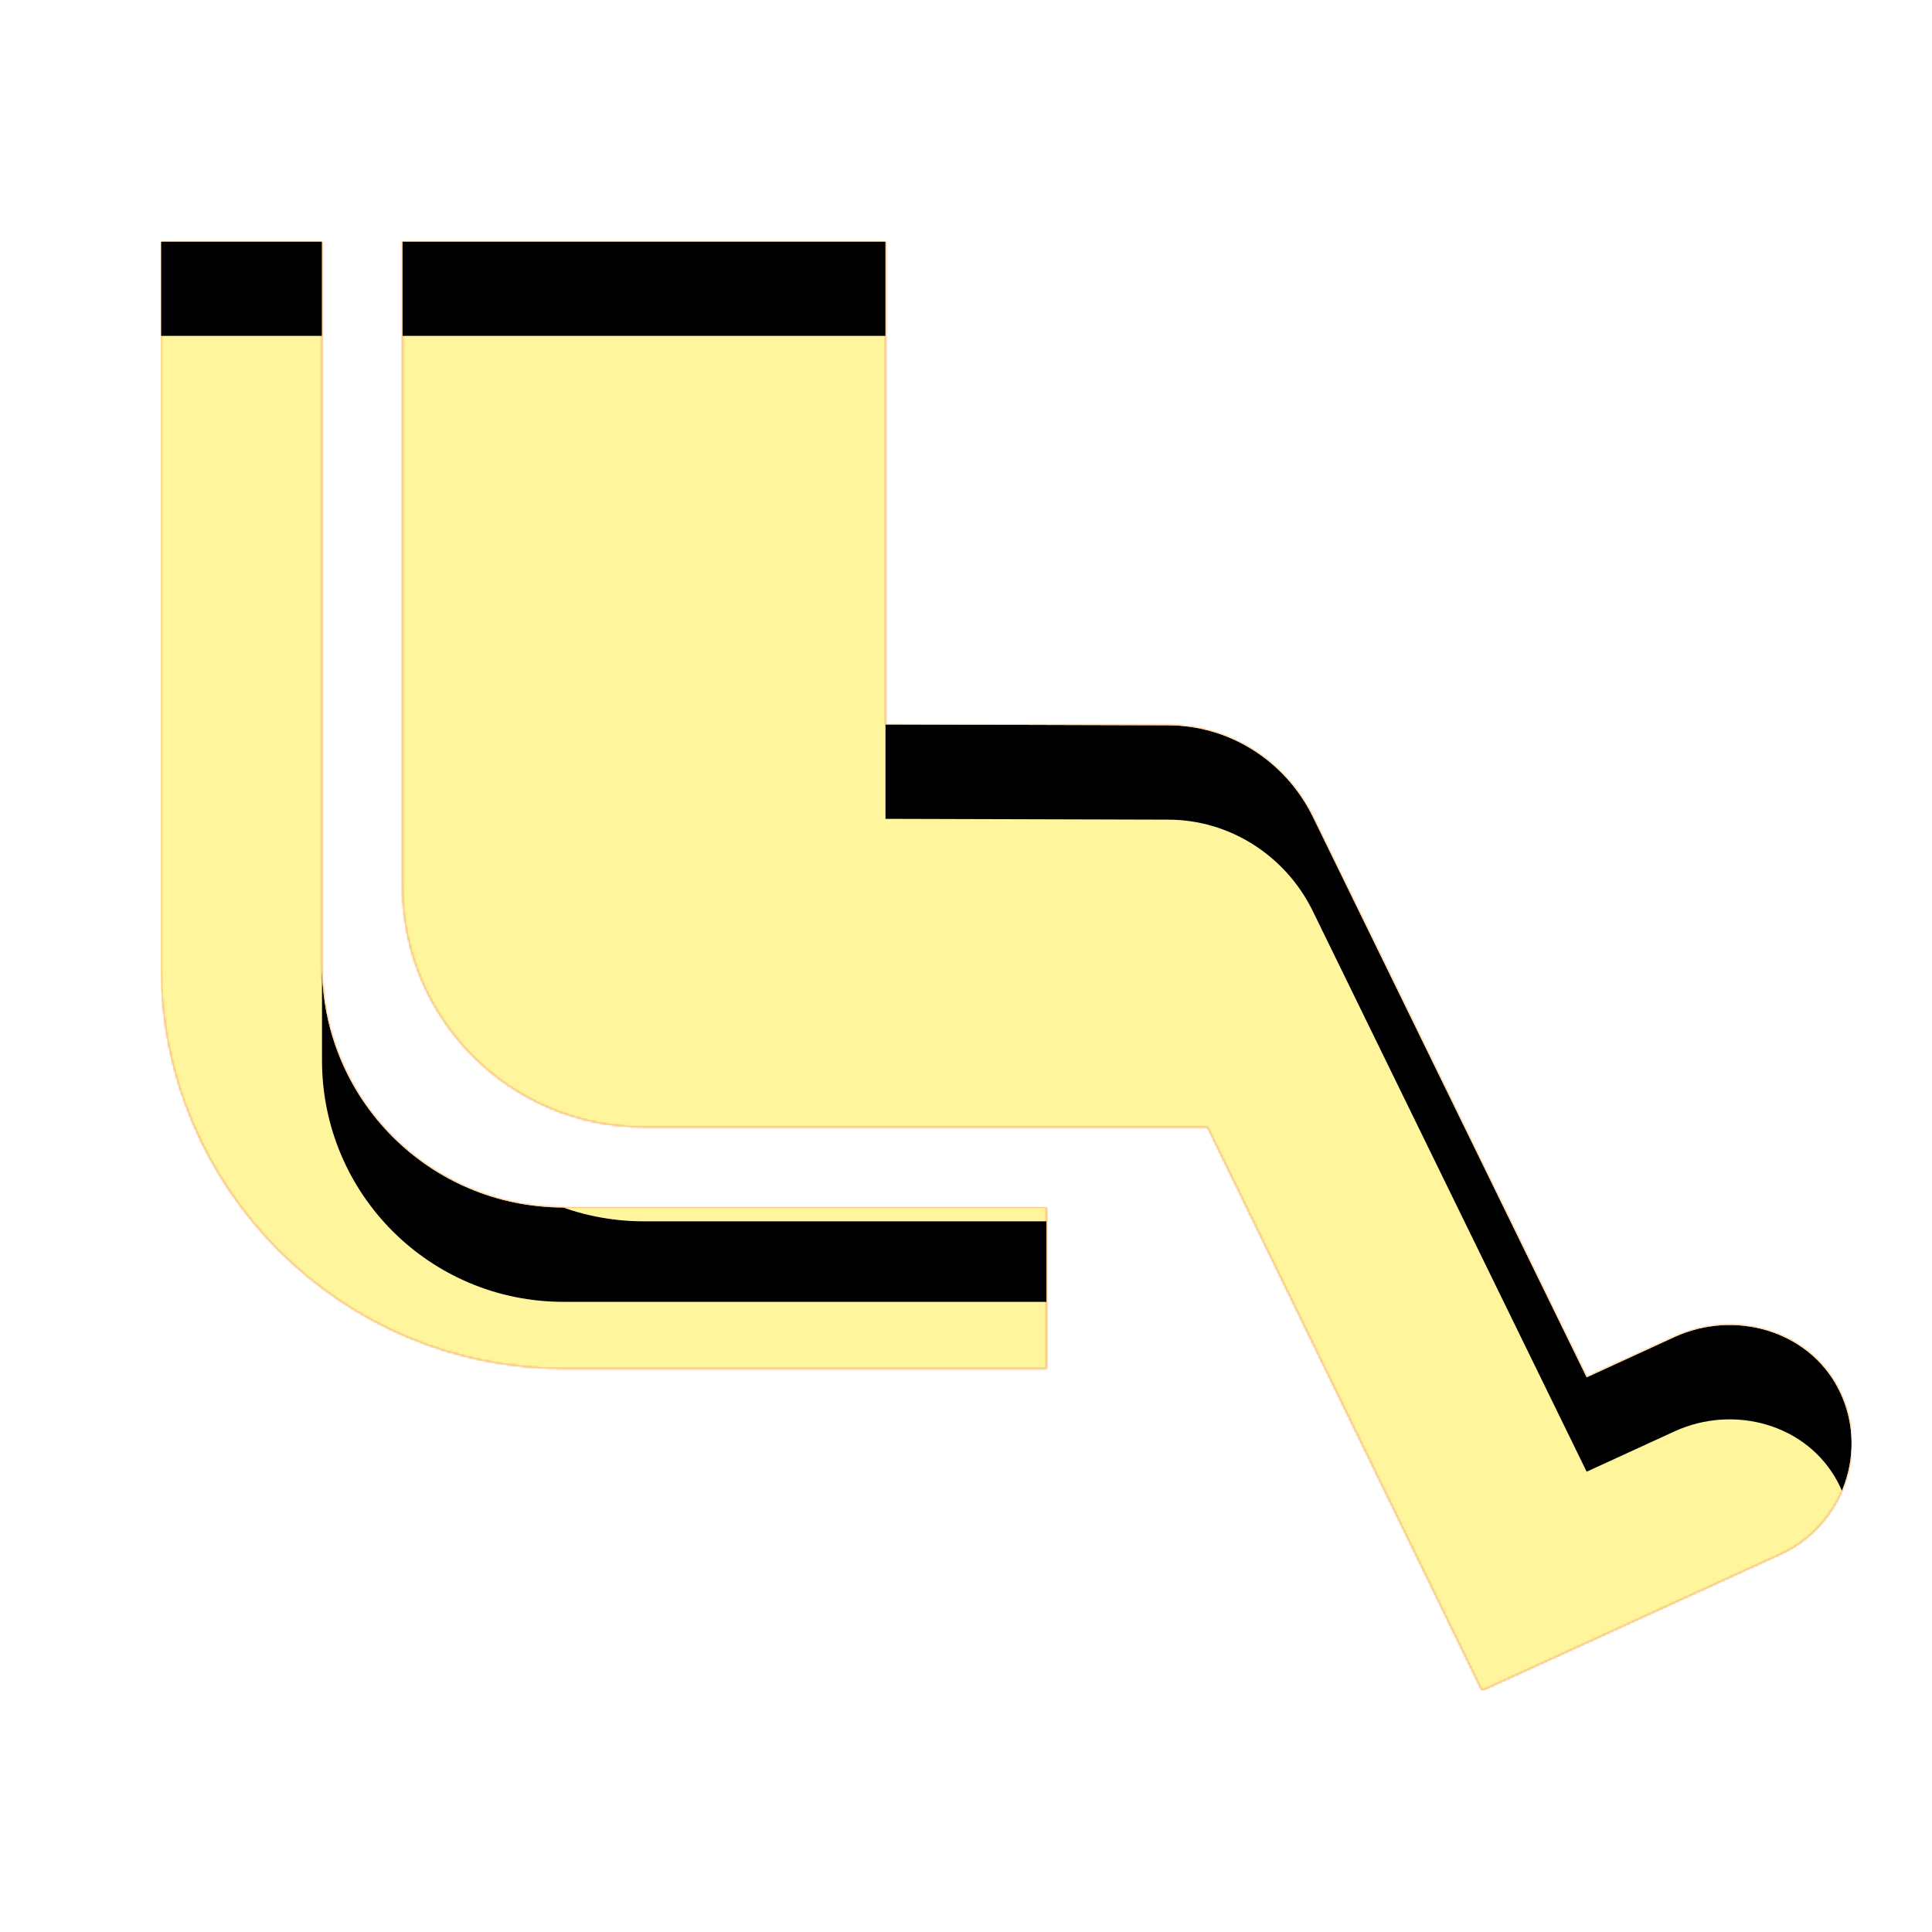 <svg version="1.1" xmlns="http://www.w3.org/2000/svg" xmlns:xlink="http://www.w3.org/1999/xlink" viewBox="0,0,1024,1024">
	<!-- Color names: teamapps-color-1, teamapps-color-2, teamapps-color-3 -->
	<desc>airline_seat_legroom_extra icon - Licensed under Apache License v2.0 (http://www.apache.org/licenses/LICENSE-2.0) - Created with Iconfu.com - Derivative work of Material icons (Copyright Google Inc.)</desc>
	<defs>
		<clipPath id="clip-NGAer63b">
			<path d="M944.21,823.47l-158.72,72.53l-145.49,-298.67h-298.67c-70.83,0 -128,-57.17 -128,-128v-341.33h256v256l149.76,0.43c32.43,0 61.87,18.77 76.38,47.78l145.49,297.82l46.51,-21.34c31.57,-14.51 70.4,-3.84 86.61,26.88c17.07,32.43 2.98,72.54 -29.87,87.9zM298.67,640h256v85.33h-256c-117.76,0 -213.34,-95.57 -213.34,-213.33v-384h85.34v384c0,70.83 57.17,128 128,128z"/>
		</clipPath>
		<radialGradient cx="0" cy="0" r="1448.15" id="color-Ttd10Jtf" gradientUnits="userSpaceOnUse">
			<stop offset="0.07" stop-color="#ffffff"/>
			<stop offset="0.75" stop-color="#000000"/>
		</radialGradient>
		<linearGradient x1="0" y1="1024" x2="1024" y2="0" id="color-WGLi0tBl" gradientUnits="userSpaceOnUse">
			<stop offset="0.2" stop-color="#000000"/>
			<stop offset="0.8" stop-color="#ffffff"/>
		</linearGradient>
		<filter id="filter-o3al4UxW" color-interpolation-filters="sRGB">
			<feOffset/>
		</filter>
		<filter id="filter-wSW7Spt7" x="0%" y="0%" width="100%" height="100%" color-interpolation-filters="sRGB">
			<feColorMatrix values="1 0 0 0 0 0 1 0 0 0 0 0 1 0 0 0 0 0 0.05 0" in="SourceGraphic"/>
			<feOffset dy="20"/>
			<feGaussianBlur stdDeviation="11" result="blur0"/>
			<feColorMatrix values="1 0 0 0 0 0 1 0 0 0 0 0 1 0 0 0 0 0 0.07 0" in="SourceGraphic"/>
			<feOffset dy="30"/>
			<feGaussianBlur stdDeviation="20" result="blur1"/>
			<feMerge>
				<feMergeNode in="blur0"/>
				<feMergeNode in="blur1"/>
			</feMerge>
		</filter>
		<mask id="mask-5QwVUgxj">
			<path d="M944.21,823.47l-158.72,72.53l-145.49,-298.67h-298.67c-70.83,0 -128,-57.17 -128,-128v-341.33h256v256l149.76,0.43c32.43,0 61.87,18.77 76.38,47.78l145.49,297.82l46.51,-21.34c31.57,-14.51 70.4,-3.84 86.61,26.88c17.07,32.43 2.98,72.54 -29.87,87.9zM298.67,640h256v85.33h-256c-117.76,0 -213.34,-95.57 -213.34,-213.33v-384h85.34v384c0,70.83 57.17,128 128,128z" fill="url(#color-Ttd10Jtf)"/>
		</mask>
		<mask id="mask-l7dzkUh6">
			<rect fill="url(#color-WGLi0tBl)" x="85.33" y="128" width="896.04" height="768"/>
		</mask>
		<mask id="mask-LzcGLtkB">
			<path d="M944.21,823.47l-158.72,72.53l-145.49,-298.67h-298.67c-70.83,0 -128,-57.17 -128,-128v-341.33h256v256l149.76,0.43c32.43,0 61.87,18.77 76.38,47.78l145.49,297.82l46.51,-21.34c31.57,-14.51 70.4,-3.84 86.61,26.88c17.07,32.43 2.98,72.54 -29.87,87.9zM298.67,640h256v85.33h-256c-117.76,0 -213.34,-95.57 -213.34,-213.33v-384h85.34v384c0,70.83 57.17,128 128,128z" fill="#ffffff"/>
		</mask>
	</defs>
	<g fill="none" fill-rule="nonzero" style="mix-blend-mode: normal">
		<g mask="url(#mask-LzcGLtkB)">
			<g color="#ffc107" class="teamapps-color-2">
				<rect x="85.33" y="128" width="896.04" height="768" fill="currentColor"/>
			</g>
			<g color="#e65100" class="teamapps-color-3" mask="url(#mask-l7dzkUh6)">
				<rect x="85.33" y="128" width="896.04" height="768" fill="currentColor"/>
			</g>
		</g>
		<g filter="url(#filter-o3al4UxW)" mask="url(#mask-5QwVUgxj)">
			<g color="#fff59d" class="teamapps-color-1">
				<rect x="85.33" y="128" width="896.04" height="768" fill="currentColor"/>
			</g>
		</g>
		<g clip-path="url(#clip-NGAer63b)">
			<path d="M-7.67,939v-954h1082.04v954zM974.08,735.57c-16.21,-30.72 -55.04,-41.39 -86.61,-26.88l-46.51,21.34l-145.49,-297.82c-14.51,-29.01 -43.95,-47.78 -76.38,-47.78l-149.76,-0.43v-256h-256v341.33c0,70.83 57.17,128 128,128h298.67l145.49,298.67l158.72,-72.53c32.85,-15.36 46.94,-55.47 29.87,-87.9zM170.67,512v-384h-85.34v384c0,117.76 95.58,213.33 213.34,213.33h256v-85.33h-256c-70.83,0 -128,-57.17 -128,-128z" fill="#000000" filter="url(#filter-wSW7Spt7)"/>
		</g>
	</g>
</svg>